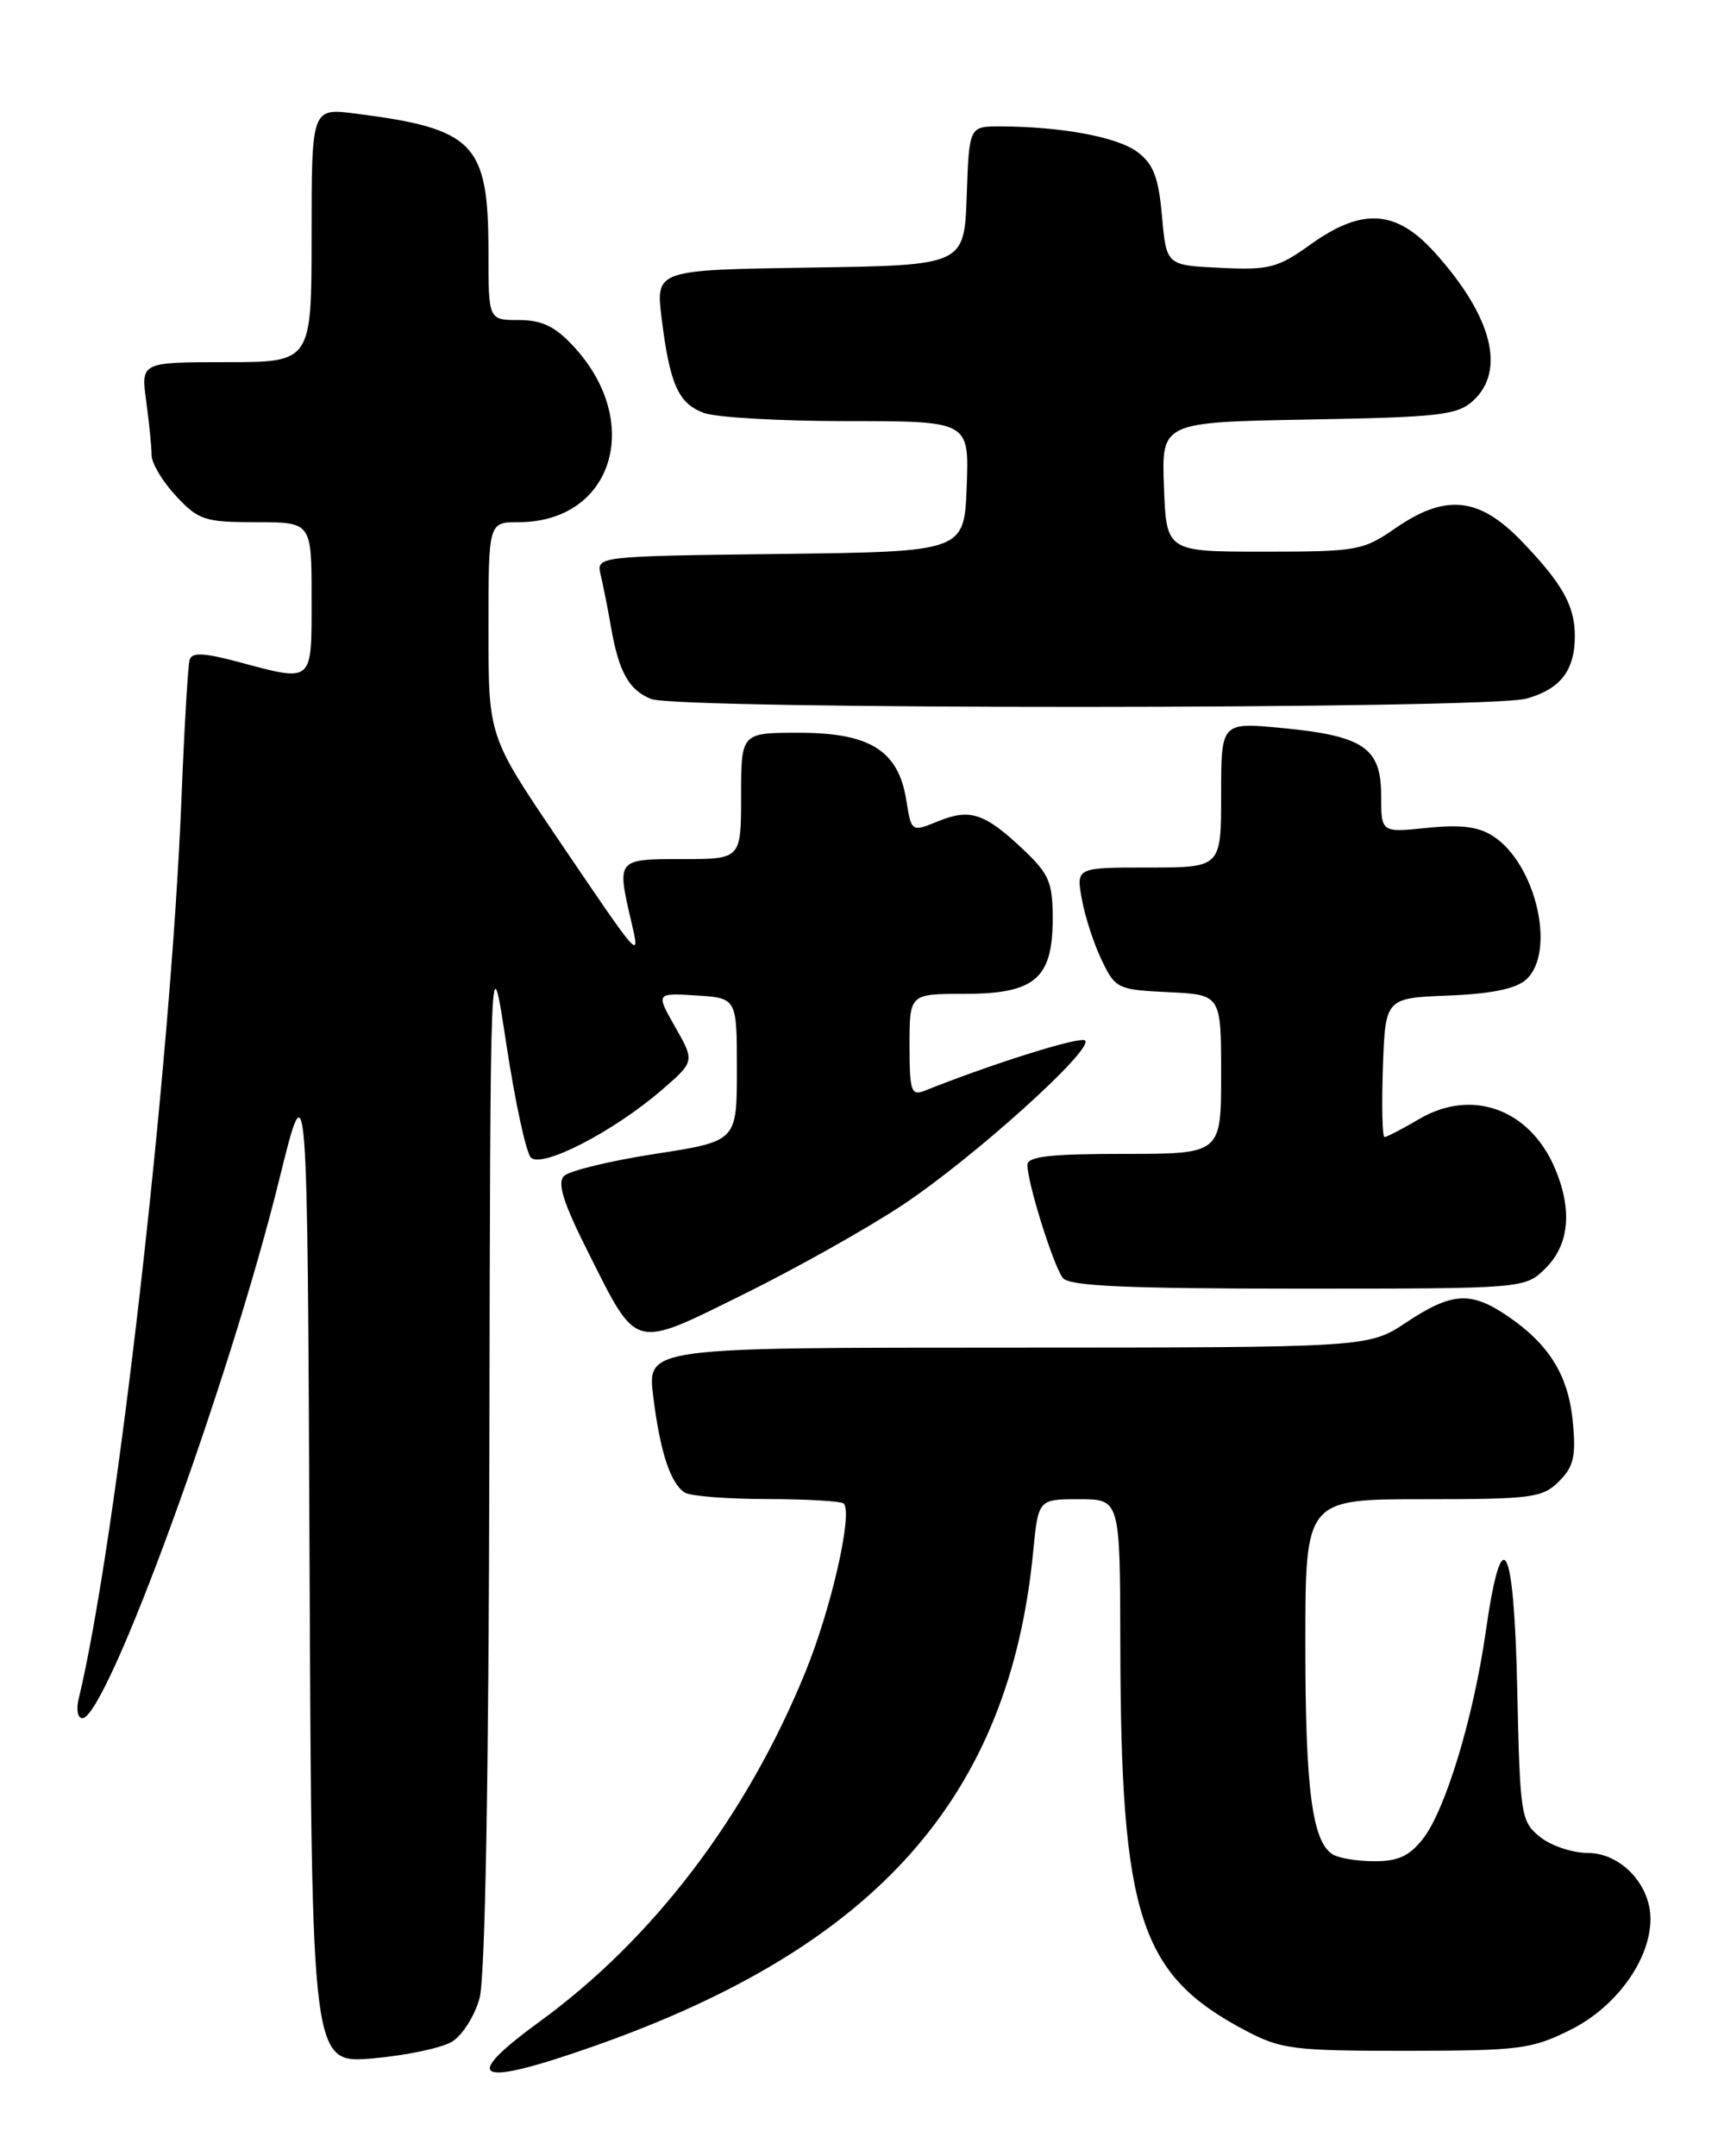 <?xml version="1.0" encoding="UTF-8" standalone="no"?>
<!DOCTYPE svg PUBLIC "-//W3C//DTD SVG 1.1//EN" "http://www.w3.org/Graphics/SVG/1.1/DTD/svg11.dtd" >
<svg xmlns="http://www.w3.org/2000/svg" xmlns:xlink="http://www.w3.org/1999/xlink" version="1.1" viewBox="0 0 204 256">
 <g >
 <path fill="currentColor"
d=" M 70.67 242.89 C 104.09 231.10 119.85 213.33 122.68 184.25 C 123.29 178.00 123.29 178.00 128.14 178.00 C 133.00 178.00 133.00 178.00 133.03 195.25 C 133.09 227.65 135.31 234.48 148.00 241.14 C 152.13 243.31 153.68 243.50 167.00 243.49 C 180.43 243.48 181.87 243.30 186.50 240.99 C 191.90 238.30 195.95 232.70 195.98 227.88 C 196.01 223.77 192.45 220.00 188.54 220.00 C 186.71 220.00 184.16 219.14 182.86 218.09 C 180.59 216.25 180.49 215.57 180.16 200.54 C 179.78 182.91 178.35 180.28 176.43 193.67 C 174.97 203.93 171.63 214.93 168.95 218.34 C 167.35 220.37 165.98 221.00 163.18 220.98 C 161.15 220.98 158.93 220.61 158.23 220.16 C 155.81 218.62 155.00 212.41 155.00 195.26 C 155.00 178.00 155.00 178.00 169.00 178.00 C 181.92 178.00 183.16 177.84 185.12 175.88 C 186.87 174.13 187.15 172.92 186.76 168.81 C 186.23 163.29 183.96 159.62 179.01 156.25 C 174.64 153.28 172.39 153.42 167.00 157.00 C 162.50 159.99 162.50 159.99 119.68 160.00 C 76.86 160.00 76.86 160.00 77.56 165.75 C 78.37 172.35 79.61 176.13 81.31 177.21 C 81.97 177.63 86.36 177.98 91.08 177.98 C 95.80 177.99 99.90 178.23 100.18 178.51 C 101.29 179.63 98.73 190.92 95.64 198.50 C 88.68 215.59 77.58 230.19 64.11 240.00 C 54.48 247.02 56.47 247.89 70.67 242.89 Z  M 53.70 242.39 C 54.91 241.64 56.37 239.33 56.94 237.26 C 57.61 234.86 58.03 211.45 58.11 172.50 C 58.22 111.50 58.22 111.50 60.12 123.95 C 61.16 130.80 62.47 136.87 63.04 137.44 C 64.34 138.74 72.82 134.37 78.50 129.48 C 82.50 126.03 82.50 126.03 80.19 121.96 C 77.87 117.89 77.87 117.89 82.69 118.19 C 87.50 118.50 87.50 118.50 87.50 127.00 C 87.50 135.50 87.50 135.50 77.80 137.00 C 72.46 137.82 67.59 139.01 66.97 139.62 C 66.14 140.46 66.89 142.82 69.84 148.68 C 75.73 160.40 75.04 160.21 88.25 153.69 C 94.44 150.64 102.94 145.87 107.14 143.09 C 115.50 137.55 129.89 124.60 128.85 123.54 C 128.33 123.00 118.01 126.22 109.75 129.52 C 108.20 130.13 108.00 129.52 108.00 124.11 C 108.00 118.00 108.00 118.00 114.50 118.00 C 122.88 118.00 125.00 116.20 125.00 109.08 C 125.00 104.75 124.58 103.77 121.47 100.83 C 116.91 96.53 115.18 95.96 111.36 97.52 C 108.22 98.80 108.22 98.80 107.61 94.97 C 106.67 89.11 103.30 87.00 94.87 87.00 C 88.00 87.00 88.00 87.00 88.00 94.50 C 88.00 102.00 88.00 102.00 81.00 102.00 C 73.22 102.00 73.23 101.98 74.95 109.37 C 76.05 114.11 76.17 114.25 66.15 99.46 C 58.00 87.41 58.00 87.41 58.00 74.71 C 58.00 62.00 58.00 62.00 61.55 62.00 C 72.80 62.00 76.49 50.08 68.03 41.04 C 65.89 38.74 64.32 38.00 61.60 38.00 C 58.00 38.00 58.00 38.00 58.00 29.95 C 58.00 17.00 56.38 15.30 42.25 13.49 C 37.00 12.81 37.00 12.81 37.00 27.91 C 37.00 43.00 37.00 43.00 26.86 43.00 C 16.73 43.00 16.73 43.00 17.36 47.64 C 17.71 50.19 18.00 53.07 18.00 54.03 C 18.00 55.00 19.31 57.19 20.90 58.89 C 23.58 61.76 24.31 62.00 30.40 62.00 C 37.00 62.00 37.00 62.00 37.00 71.00 C 37.00 81.24 37.29 80.99 28.19 78.56 C 24.21 77.50 22.79 77.44 22.52 78.32 C 22.32 78.97 21.88 86.47 21.54 95.00 C 20.27 126.60 13.76 183.51 9.33 201.75 C 9.03 202.99 9.23 204.00 9.78 204.00 C 12.66 204.00 27.21 164.17 33.17 140.00 C 36.50 126.50 36.50 126.50 36.76 185.76 C 37.02 245.01 37.02 245.01 44.26 244.39 C 48.24 244.04 52.49 243.15 53.70 242.39 Z  M 183.55 150.55 C 186.35 147.75 186.72 143.65 184.64 138.72 C 181.65 131.67 174.76 129.17 168.49 132.88 C 166.51 134.04 164.67 135.00 164.40 135.00 C 164.14 135.00 164.05 131.29 164.21 126.75 C 164.50 118.50 164.50 118.50 171.97 118.20 C 177.10 118.00 180.01 117.40 181.22 116.30 C 184.80 113.06 182.41 102.62 177.32 99.29 C 175.56 98.14 173.49 97.88 169.47 98.29 C 164.00 98.86 164.00 98.86 164.00 94.45 C 164.00 88.79 161.93 87.37 152.25 86.44 C 145.00 85.74 145.00 85.74 145.00 94.37 C 145.00 103.00 145.00 103.00 136.39 103.00 C 127.78 103.00 127.78 103.00 128.46 106.75 C 128.83 108.81 129.89 112.08 130.82 114.00 C 132.45 117.39 132.70 117.51 138.75 117.80 C 145.00 118.10 145.00 118.10 145.00 127.55 C 145.00 137.00 145.00 137.00 133.50 137.00 C 124.65 137.00 122.00 137.30 122.00 138.32 C 122.00 140.47 125.12 150.40 126.22 151.75 C 126.99 152.69 133.84 153.00 154.17 153.00 C 181.09 153.00 181.09 153.00 183.55 150.55 Z  M 181.24 82.95 C 185.29 81.82 187.00 79.62 187.00 75.50 C 187.00 71.92 185.51 69.27 180.68 64.25 C 175.61 58.99 171.63 58.59 165.64 62.75 C 161.88 65.36 161.11 65.50 150.09 65.50 C 138.50 65.50 138.50 65.50 138.21 57.81 C 137.92 50.13 137.92 50.13 155.36 49.81 C 170.84 49.54 173.03 49.29 174.90 47.60 C 178.86 44.00 177.18 37.53 170.33 29.94 C 165.75 24.88 161.73 24.64 155.58 29.05 C 151.73 31.81 150.72 32.08 144.91 31.80 C 138.50 31.50 138.50 31.50 137.98 25.68 C 137.57 21.06 136.97 19.49 135.07 18.05 C 132.70 16.27 126.06 15.03 118.79 15.01 C 115.08 15.00 115.08 15.00 114.79 23.25 C 114.50 31.50 114.50 31.50 96.18 31.77 C 77.86 32.05 77.86 32.05 78.56 37.77 C 79.53 45.61 80.53 47.87 83.55 49.02 C 84.97 49.56 92.64 50.00 100.61 50.00 C 115.08 50.00 115.08 50.00 114.79 57.75 C 114.50 65.50 114.50 65.50 92.65 65.77 C 70.79 66.04 70.79 66.04 71.33 68.27 C 71.62 69.50 72.18 72.30 72.56 74.50 C 73.49 79.81 74.68 81.93 77.32 82.99 C 80.49 84.27 176.62 84.23 181.24 82.95 Z "/>
</g>
</svg>